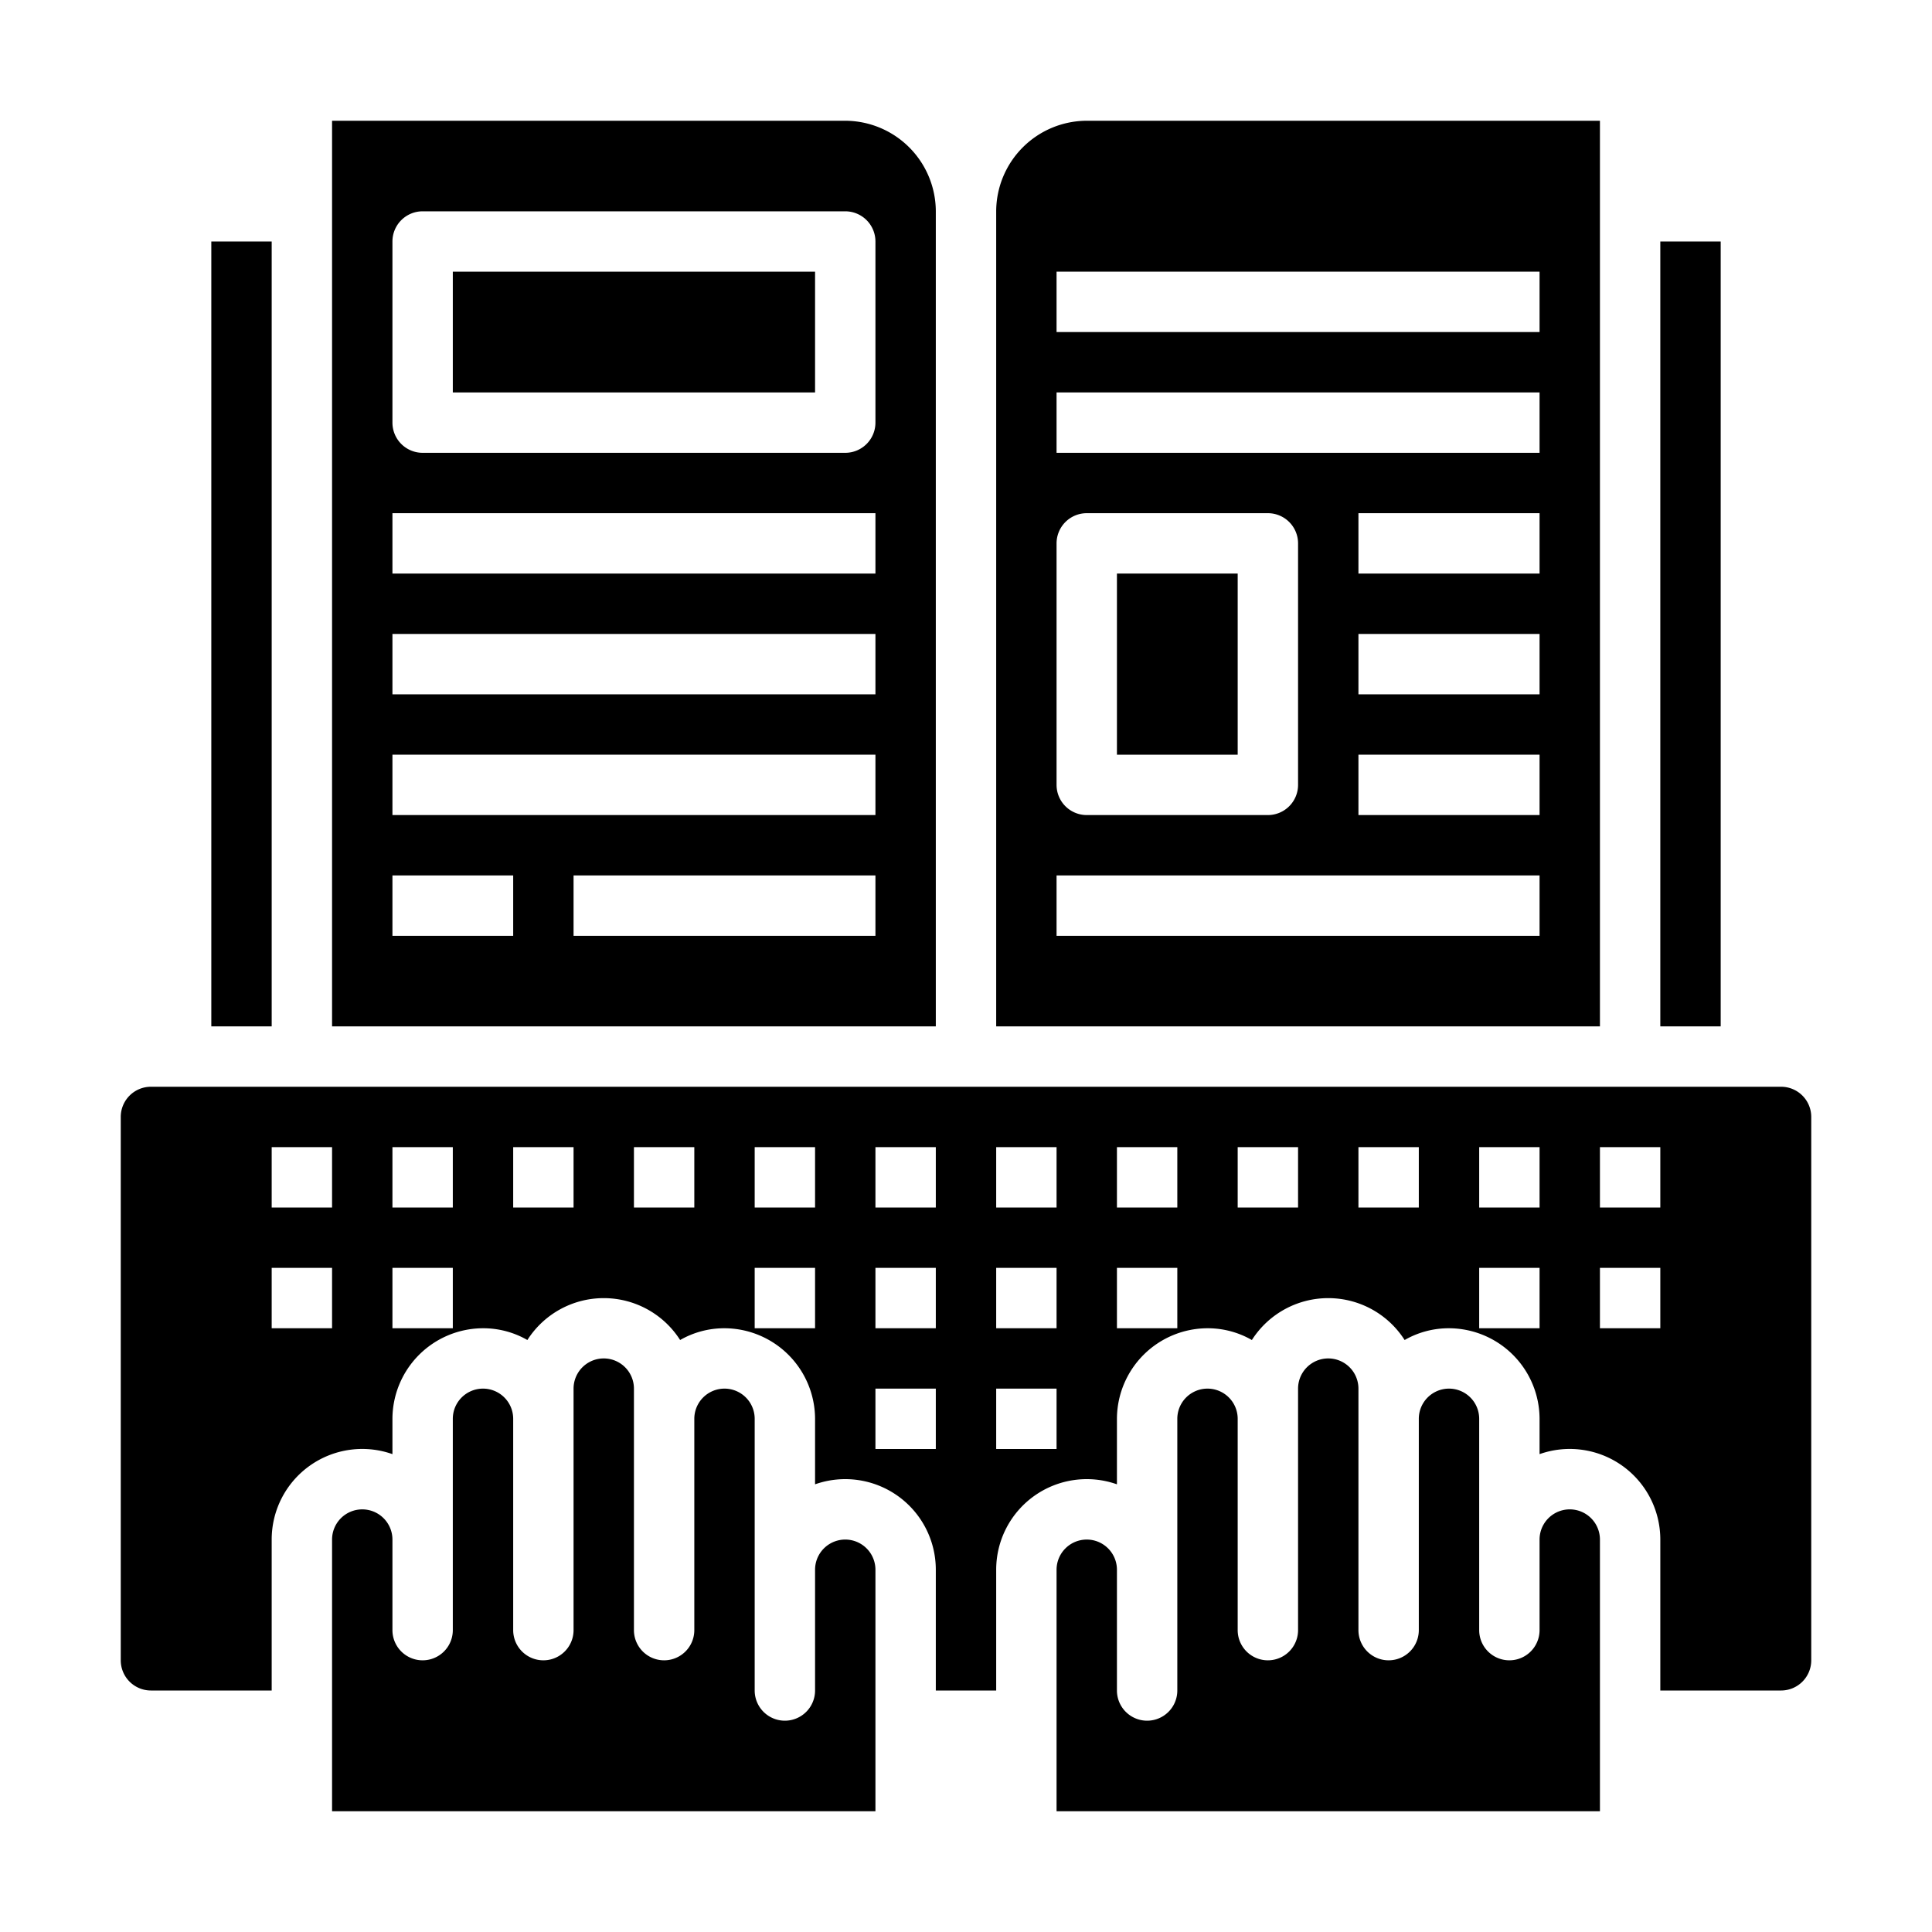 <svg xmlns="http://www.w3.org/2000/svg" viewBox="0 0 64 64" x="0px" y="0px"><g data-name="Ebook-Learning-Open Book-Education-Keyboard"><rect x="7" y="8" width="2" height="26"></rect><path d="M12,50a1,1,0,0,0-1,1v9H29V52a1,1,0,0,0-2,0v4a1,1,0,0,1-2,0V47a1,1,0,0,0-2,0v7a1,1,0,0,1-2,0V46a1,1,0,0,0-2,0v8a1,1,0,0,1-2,0V47a1,1,0,0,0-2,0v7a1,1,0,0,1-2,0V51A1,1,0,0,0,12,50Z"></path><rect x="15" y="9" width="12" height="4"></rect><path d="M28,4H11V34H31V7A3.009,3.009,0,0,0,28,4ZM17,31H13V29h4Zm12,0H19V29H29Zm0-4H13V25H29Zm0-4H13V21H29Zm0-4H13V17H29Zm0-5a1,1,0,0,1-1,1H14a1,1,0,0,1-1-1V8a1,1,0,0,1,1-1H28a1,1,0,0,1,1,1Z"></path><path d="M36,51a1,1,0,0,0-1,1v8H53V51a1,1,0,0,0-2,0v3a1,1,0,0,1-2,0V47a1,1,0,0,0-2,0v7a1,1,0,0,1-2,0V46a1,1,0,0,0-2,0v8a1,1,0,0,1-2,0V47a1,1,0,0,0-2,0v9a1,1,0,0,1-2,0V52A1,1,0,0,0,36,51Z"></path><path d="M59,56a1,1,0,0,0,1-1V37a1,1,0,0,0-1-1H5a1,1,0,0,0-1,1V55a1,1,0,0,0,1,1H9V51a3,3,0,0,1,4-2.83V47a3.009,3.009,0,0,1,3-3,2.934,2.934,0,0,1,1.47.39,3,3,0,0,1,5.06,0A2.934,2.934,0,0,1,24,44a3.009,3.009,0,0,1,3,3v2.17A3,3,0,0,1,31,52v4h2V52a3,3,0,0,1,4-2.83V47a3.009,3.009,0,0,1,3-3,2.934,2.934,0,0,1,1.47.39,3,3,0,0,1,5.06,0A2.934,2.934,0,0,1,48,44a3.009,3.009,0,0,1,3,3v1.17A3,3,0,0,1,55,51v5ZM11,44H9V42h2Zm0-4H9V38h2Zm4,4H13V42h2Zm0-4H13V38h2Zm4,0H17V38h2Zm4,0H21V38h2Zm4,4H25V42h2Zm0-4H25V38h2Zm4,8H29V46h2Zm0-4H29V42h2Zm0-4H29V38h2Zm4,8H33V46h2Zm0-4H33V42h2Zm0-4H33V38h2Zm4,4H37V42h2Zm0-4H37V38h2Zm4,0H41V38h2Zm4,0H45V38h2Zm4,4H49V42h2Zm0-4H49V38h2Zm2-2h2v2H53Zm0,6V42h2v2Z"></path><rect x="37" y="19" width="4" height="6"></rect><path d="M33,34H53V4H36a3.009,3.009,0,0,0-3,3Zm18-7H45V25h6Zm0-4H45V21h6Zm0-4H45V17h6ZM35,9H51v2H35Zm0,4H51v2H35Zm0,5a1,1,0,0,1,1-1h6a1,1,0,0,1,1,1v8a1,1,0,0,1-1,1H36a1,1,0,0,1-1-1Zm0,11H51v2H35Z"></path><rect x="55" y="8" width="2" height="26"></rect></g></svg>